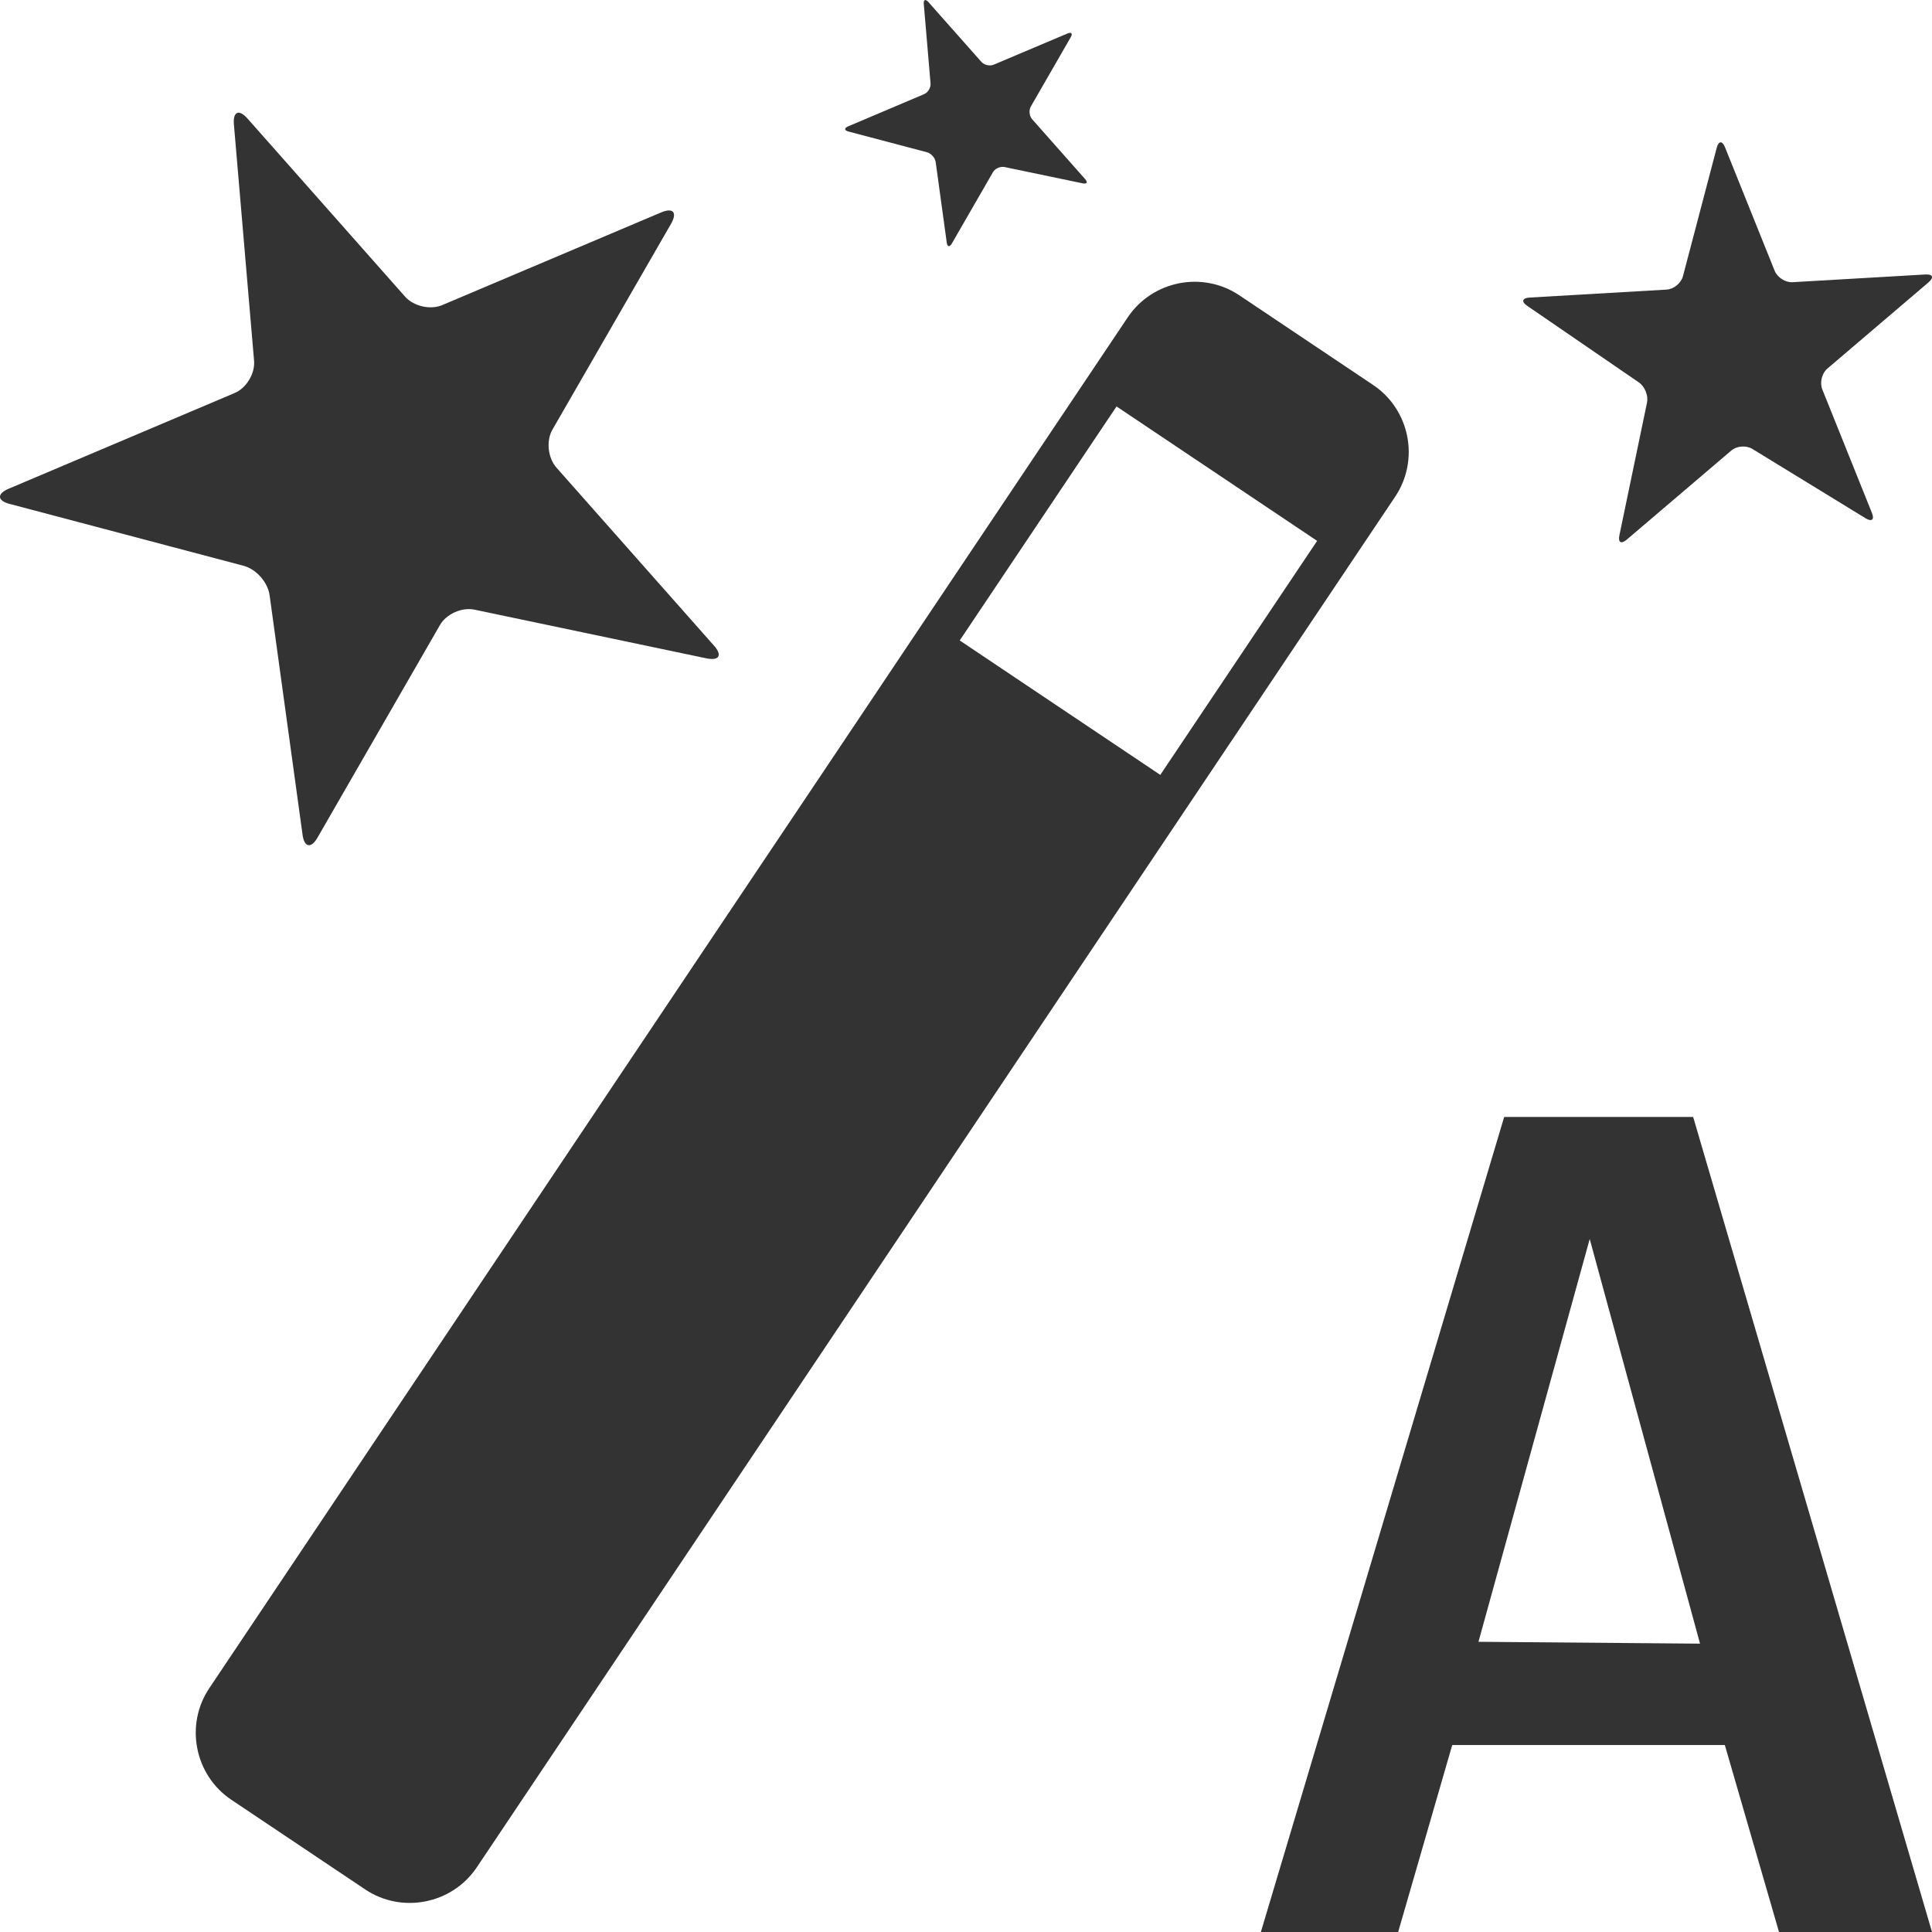 <?xml version="1.0" encoding="iso-8859-1"?>
<!-- Generator: Adobe Illustrator 14.0.0, SVG Export Plug-In . SVG Version: 6.00 Build 43363)  -->
<!DOCTYPE svg PUBLIC "-//W3C//DTD SVG 1.1//EN" "http://www.w3.org/Graphics/SVG/1.1/DTD/svg11.dtd">
<svg version="1.1" id="icon-m-image-edit-autofix-all-layer"
	 xmlns="http://www.w3.org/2000/svg" xmlns:xlink="http://www.w3.org/1999/xlink" x="0px" y="0px" width="48px" height="48px"
	 viewBox="0 0 48 48" style="enable-background:new 0 0 48 48;" xml:space="preserve">
<g id="icon-m-image-edit-autofix-all">
	<rect style="fill:none;" width="48" height="48"/>
	<path style="fill:#333333;" d="M46.351,12.877c0.153,0.093,0.224,0.033,0.157-0.132l-1.234-3.072
		c-0.066-0.167-0.012-0.397,0.126-0.515l2.517-2.146c0.137-0.118,0.102-0.202-0.076-0.193l-3.304,0.192
		c-0.179,0.011-0.38-0.118-0.446-0.283l-1.234-3.07c-0.066-0.167-0.159-0.161-0.205,0.012l-0.839,3.19
		c-0.045,0.174-0.229,0.325-0.408,0.335l-3.407,0.198c-0.18,0.011-0.205,0.103-0.057,0.204l2.775,1.903
		c0.15,0.103,0.241,0.329,0.203,0.506l-0.686,3.295c-0.037,0.176,0.045,0.224,0.182,0.107l2.598-2.214
		c0.136-0.117,0.371-0.135,0.525-0.04L46.351,12.877z"/>
	<path style="fill:#333333;" d="M26.898,4.555c0.105,0.021,0.133-0.025,0.062-0.105l-1.317-1.488
		c-0.07-0.08-0.086-0.223-0.032-0.316l0.991-1.721c0.054-0.092,0.017-0.135-0.083-0.092l-1.828,0.773
		c-0.099,0.043-0.239,0.01-0.31-0.07l-1.316-1.486c-0.072-0.08-0.123-0.059-0.114,0.047l0.168,1.973
		c0.01,0.107-0.063,0.23-0.164,0.271l-1.885,0.799c-0.1,0.043-0.096,0.1,0.008,0.127l1.953,0.516
		c0.105,0.029,0.202,0.139,0.216,0.246l0.275,2c0.015,0.107,0.071,0.117,0.125,0.023l1.022-1.773c0.053-0.094,0.184-0.15,0.29-0.129
		L26.898,4.555z"/>
	<path style="fill:#333333;" d="M17.554,16.357c0.315,0.064,0.398-0.078,0.186-0.315l-3.918-4.427
		c-0.211-0.243-0.257-0.664-0.096-0.943l2.949-5.117c0.157-0.279,0.046-0.401-0.245-0.279L10.987,7.58
		c-0.294,0.125-0.709,0.029-0.921-0.208L6.149,2.945c-0.213-0.24-0.364-0.174-0.338,0.143l0.501,5.87
		c0.03,0.319-0.19,0.685-0.486,0.808l-5.612,2.377c-0.295,0.125-0.285,0.296,0.027,0.377l5.812,1.537
		c0.313,0.083,0.6,0.409,0.645,0.73l0.819,5.952c0.044,0.317,0.21,0.349,0.371,0.072l3.042-5.281
		c0.159-0.277,0.545-0.449,0.86-0.383L17.554,16.357z"/>
	<path style="fill:#333333;" d="M25.234,12.039c-0.613,0.913-1.615,2.41-2.227,3.323l-2.782,4.155
		c-0.613,0.911-1.615,2.407-2.227,3.321L5.2,41.942c-0.612,0.913-0.365,2.162,0.548,2.773l3.323,2.226
		c0.912,0.612,2.162,0.366,2.775-0.548l12.797-19.101c0.614-0.916,1.615-2.41,2.227-3.324l2.784-4.154
		c0.612-0.912,1.614-2.41,2.226-3.322l2.784-4.154c0.611-0.914,0.364-2.163-0.55-2.774l-3.323-2.227
		c-0.913-0.612-2.16-0.366-2.773,0.548L25.234,12.039z M32.724,13.438l-3.897,5.814l-4.983-3.34l3.896-5.814L32.724,13.438z"/>
	<path style="fill:#333333;" d="M42.066,27.75h-4.695L31.326,48h3.411l1.343-4.645h6.773L44.199,48H48L42.066,27.75z M36.732,40.79
		l2.764-10.007l2.741,10.053L36.732,40.79z"/>
</g>
</svg>
